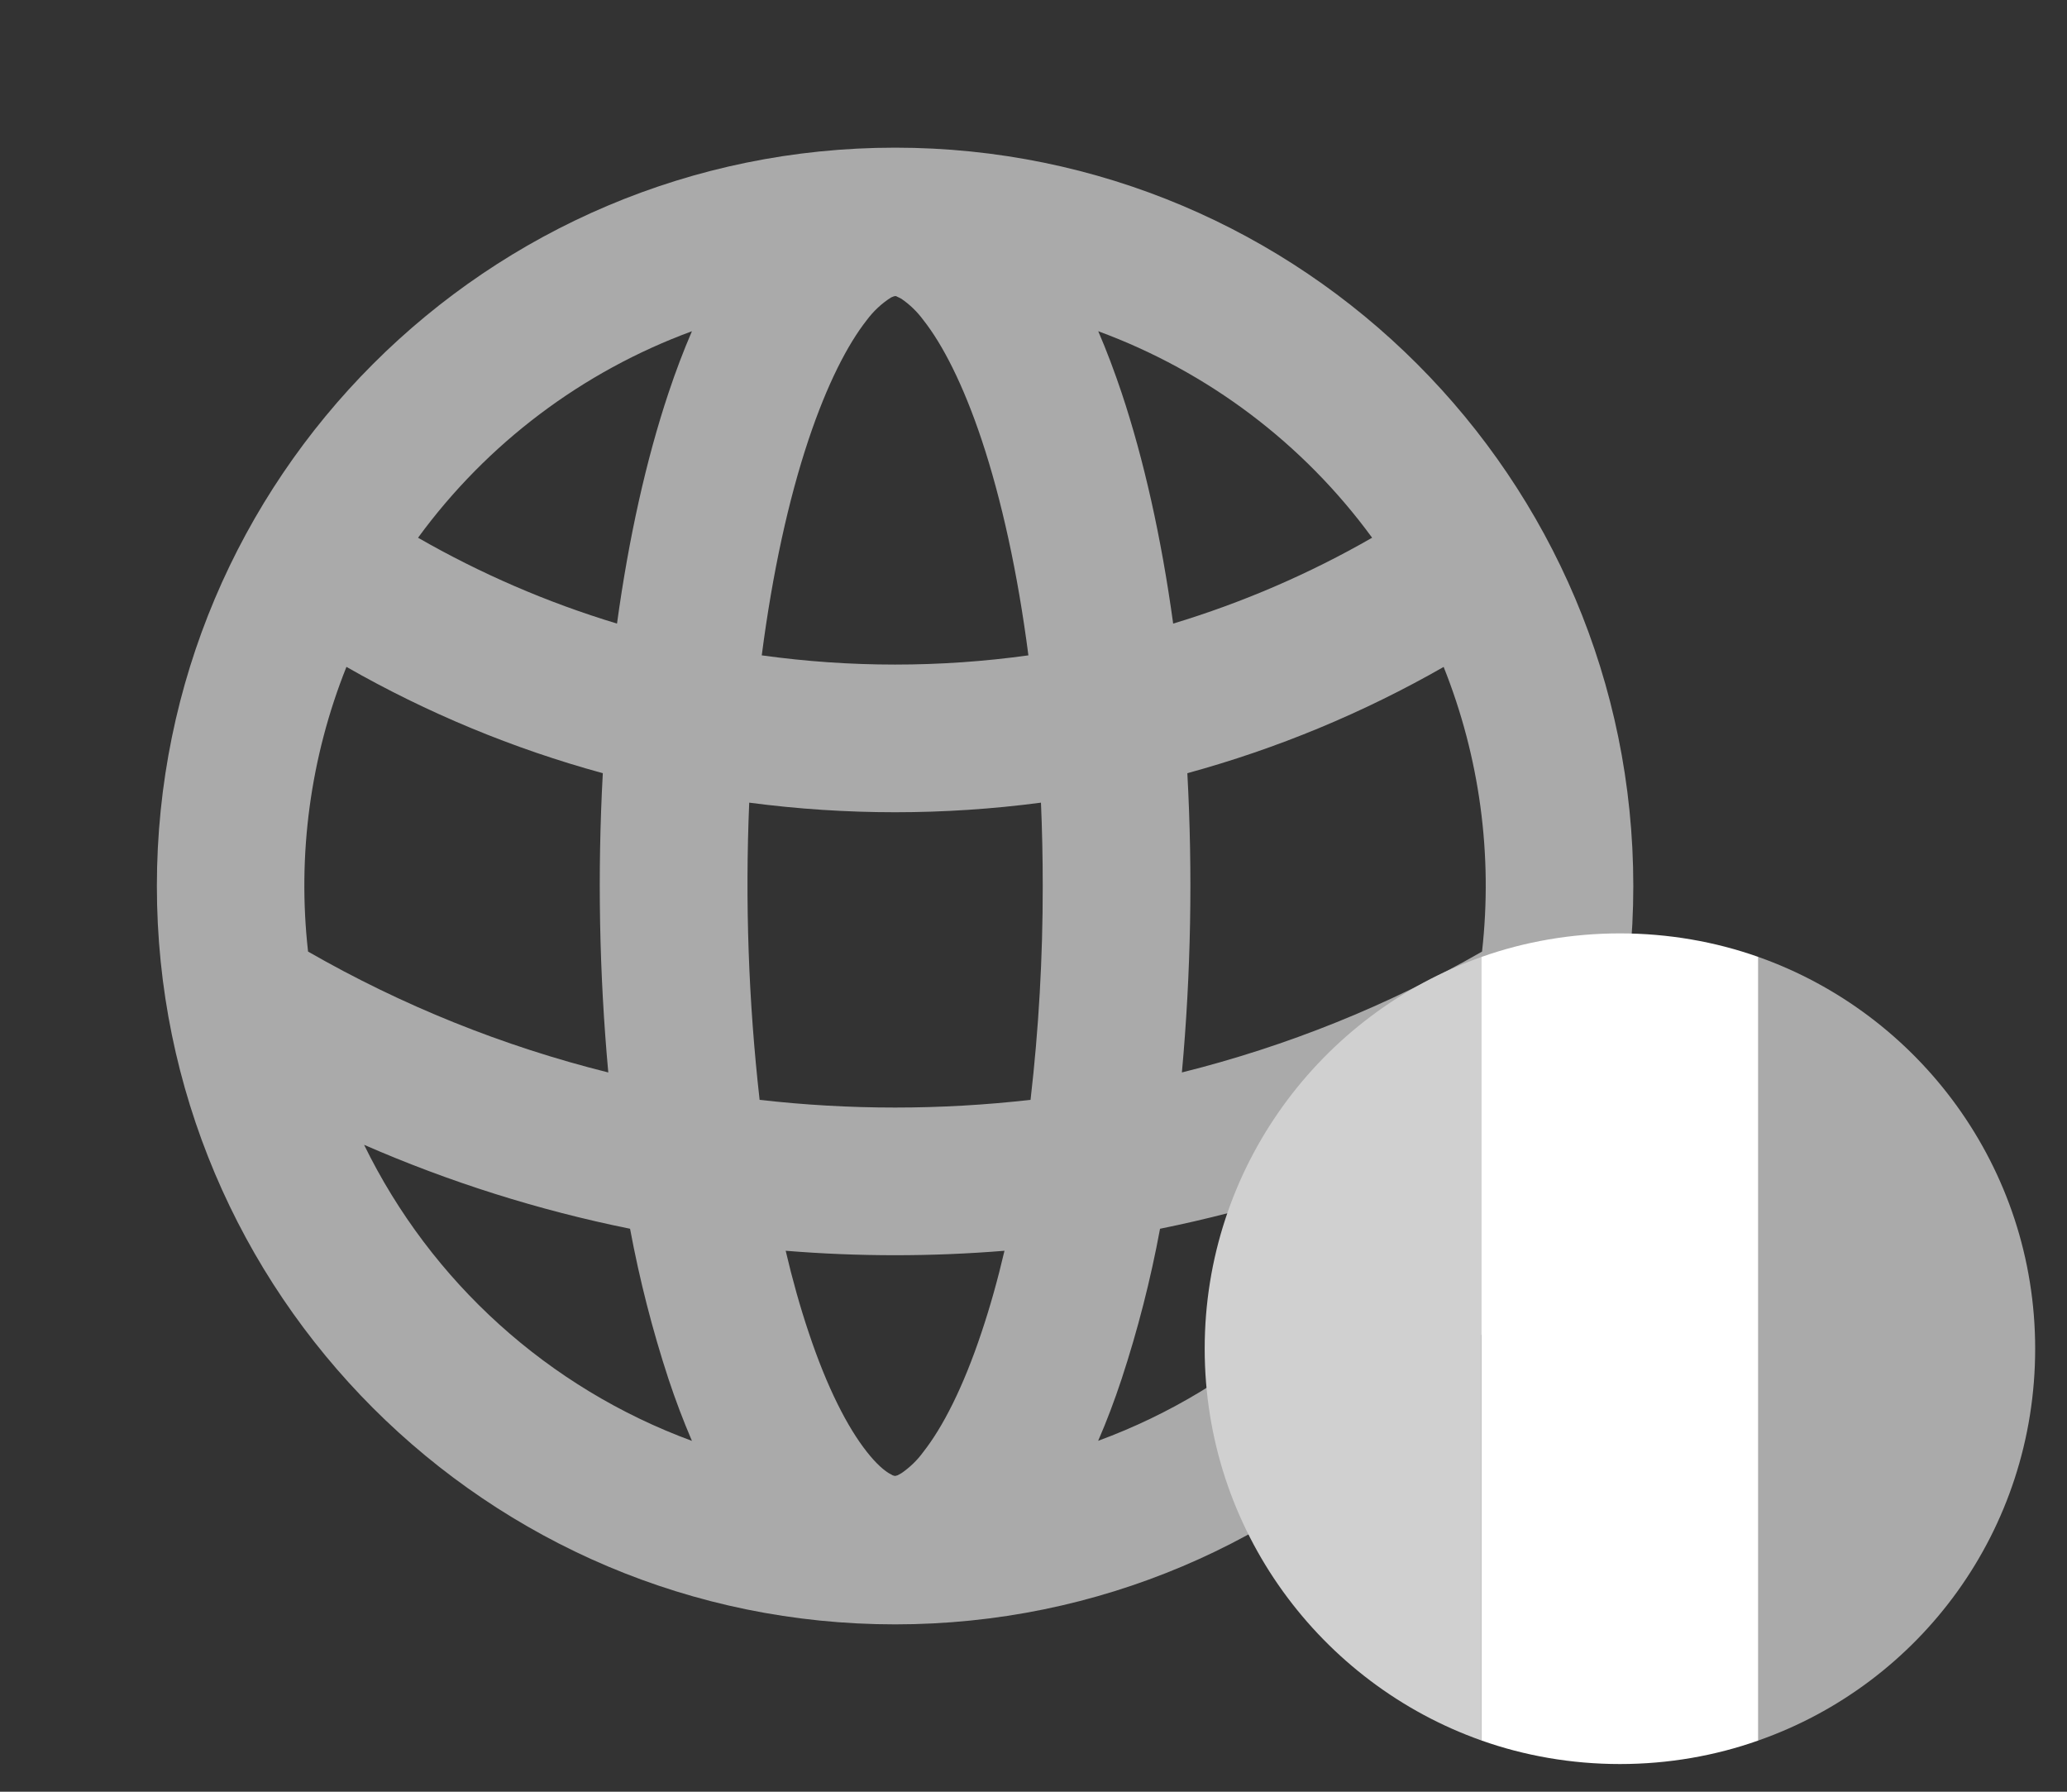 <svg width="105" height="91" viewBox="0 0 105 91" fill="none" xmlns="http://www.w3.org/2000/svg">
<rect x="0" y="0" width="105" height="91" fill="#333333" stroke="none"/>
<g clip-path="url(#clip0_930_448)">
<path fill-rule="evenodd" clip-rule="evenodd" d="M45.469 7.5C66.18 7.5 82.969 24.289 82.969 45C82.969 65.711 66.18 82.5 45.469 82.5C24.758 82.5 7.969 65.711 7.969 45C7.969 24.289 24.758 7.5 45.469 7.5ZM51.026 63.525C47.327 63.827 43.61 63.827 39.911 63.525C40.26 65.014 40.65 66.394 41.074 67.657C42.015 70.489 43.061 72.506 44.036 73.74C44.513 74.347 44.899 74.67 45.161 74.828L45.352 74.933L45.465 74.963L45.585 74.933L45.776 74.831C46.211 74.537 46.592 74.169 46.901 73.744C47.876 72.506 48.922 70.489 49.864 67.657C50.288 66.394 50.678 65.014 51.026 63.525ZM18.495 58.144C21.9 65.115 27.867 70.503 35.149 73.181C34.707 72.149 34.309 71.098 33.956 70.031C33.138 67.536 32.487 64.989 32.006 62.407C27.364 61.468 22.835 60.038 18.495 58.144ZM72.446 58.144C68.153 60.019 63.63 61.455 58.928 62.407C58.449 64.991 57.798 67.539 56.977 70.035C56.617 71.123 56.22 72.18 55.785 73.177C63.07 70.5 69.039 65.113 72.446 58.14V58.144ZM52.879 40.766C47.96 41.415 42.977 41.415 38.059 40.766C37.845 45.804 38.022 50.85 38.587 55.86C43.16 56.382 47.777 56.382 52.35 55.86C52.766 52.255 52.972 48.629 52.969 45C52.969 43.56 52.939 42.15 52.879 40.763V40.766ZM17.599 33.87C15.765 38.455 15.095 43.423 15.649 48.33C20.424 51.071 25.557 53.137 30.9 54.469C30.439 49.416 30.346 44.336 30.622 39.27C26.071 38.027 21.695 36.212 17.599 33.87ZM73.339 33.87C69.243 36.212 64.867 38.026 60.315 39.27C60.591 44.336 60.499 49.416 60.038 54.469C65.379 53.137 70.51 51.071 75.285 48.33C75.838 43.424 75.168 38.458 73.335 33.874L73.339 33.87ZM45.529 15.045L45.487 15.037L45.413 15.049L45.27 15.105C44.79 15.409 44.371 15.8 44.032 16.256C43.057 17.494 42.015 19.511 41.07 22.339C40.057 25.369 39.24 29.089 38.696 33.285C43.19 33.909 47.748 33.909 52.241 33.285C51.697 29.085 50.876 25.369 49.867 22.339C48.922 19.511 47.88 17.49 46.905 16.256C46.594 15.832 46.214 15.465 45.78 15.169L45.529 15.045ZM35.149 16.823C29.578 18.87 24.738 22.519 21.236 27.311C24.398 29.126 27.784 30.596 31.343 31.672C31.942 27.308 32.831 23.336 33.956 19.965C34.32 18.874 34.718 17.82 35.149 16.823ZM55.789 16.823C56.22 17.82 56.614 18.874 56.981 19.965C58.106 23.34 58.995 27.308 59.595 31.672C63.118 30.607 66.509 29.144 69.701 27.311C66.2 22.519 61.359 18.87 55.789 16.823Z" fill="#AAAAAA"/>
</g>
<path d="M61.196 68.5C61.196 77.711 67.102 85.516 75.258 88.398V48.602C67.102 51.484 61.196 59.289 61.196 68.5Z" fill="#D0D0D0"/>
<path d="M103.383 68.5C103.383 59.289 97.477 51.484 89.321 48.602V88.398C97.547 85.516 103.383 77.711 103.383 68.5Z" fill="#AAAAAA"/>
<path d="M75.258 88.398C77.438 89.172 79.828 89.594 82.289 89.594C84.75 89.594 87.141 89.172 89.321 88.398V48.602C87.141 47.828 84.75 47.406 82.289 47.406C79.828 47.406 77.438 47.828 75.258 48.602V88.398Z" fill="white"/>
<defs>
<clipPath id="clip0_930_448">
<rect width="90" height="90" fill="white" transform="translate(0.469)"/>
</clipPath>
</defs>
</svg>
